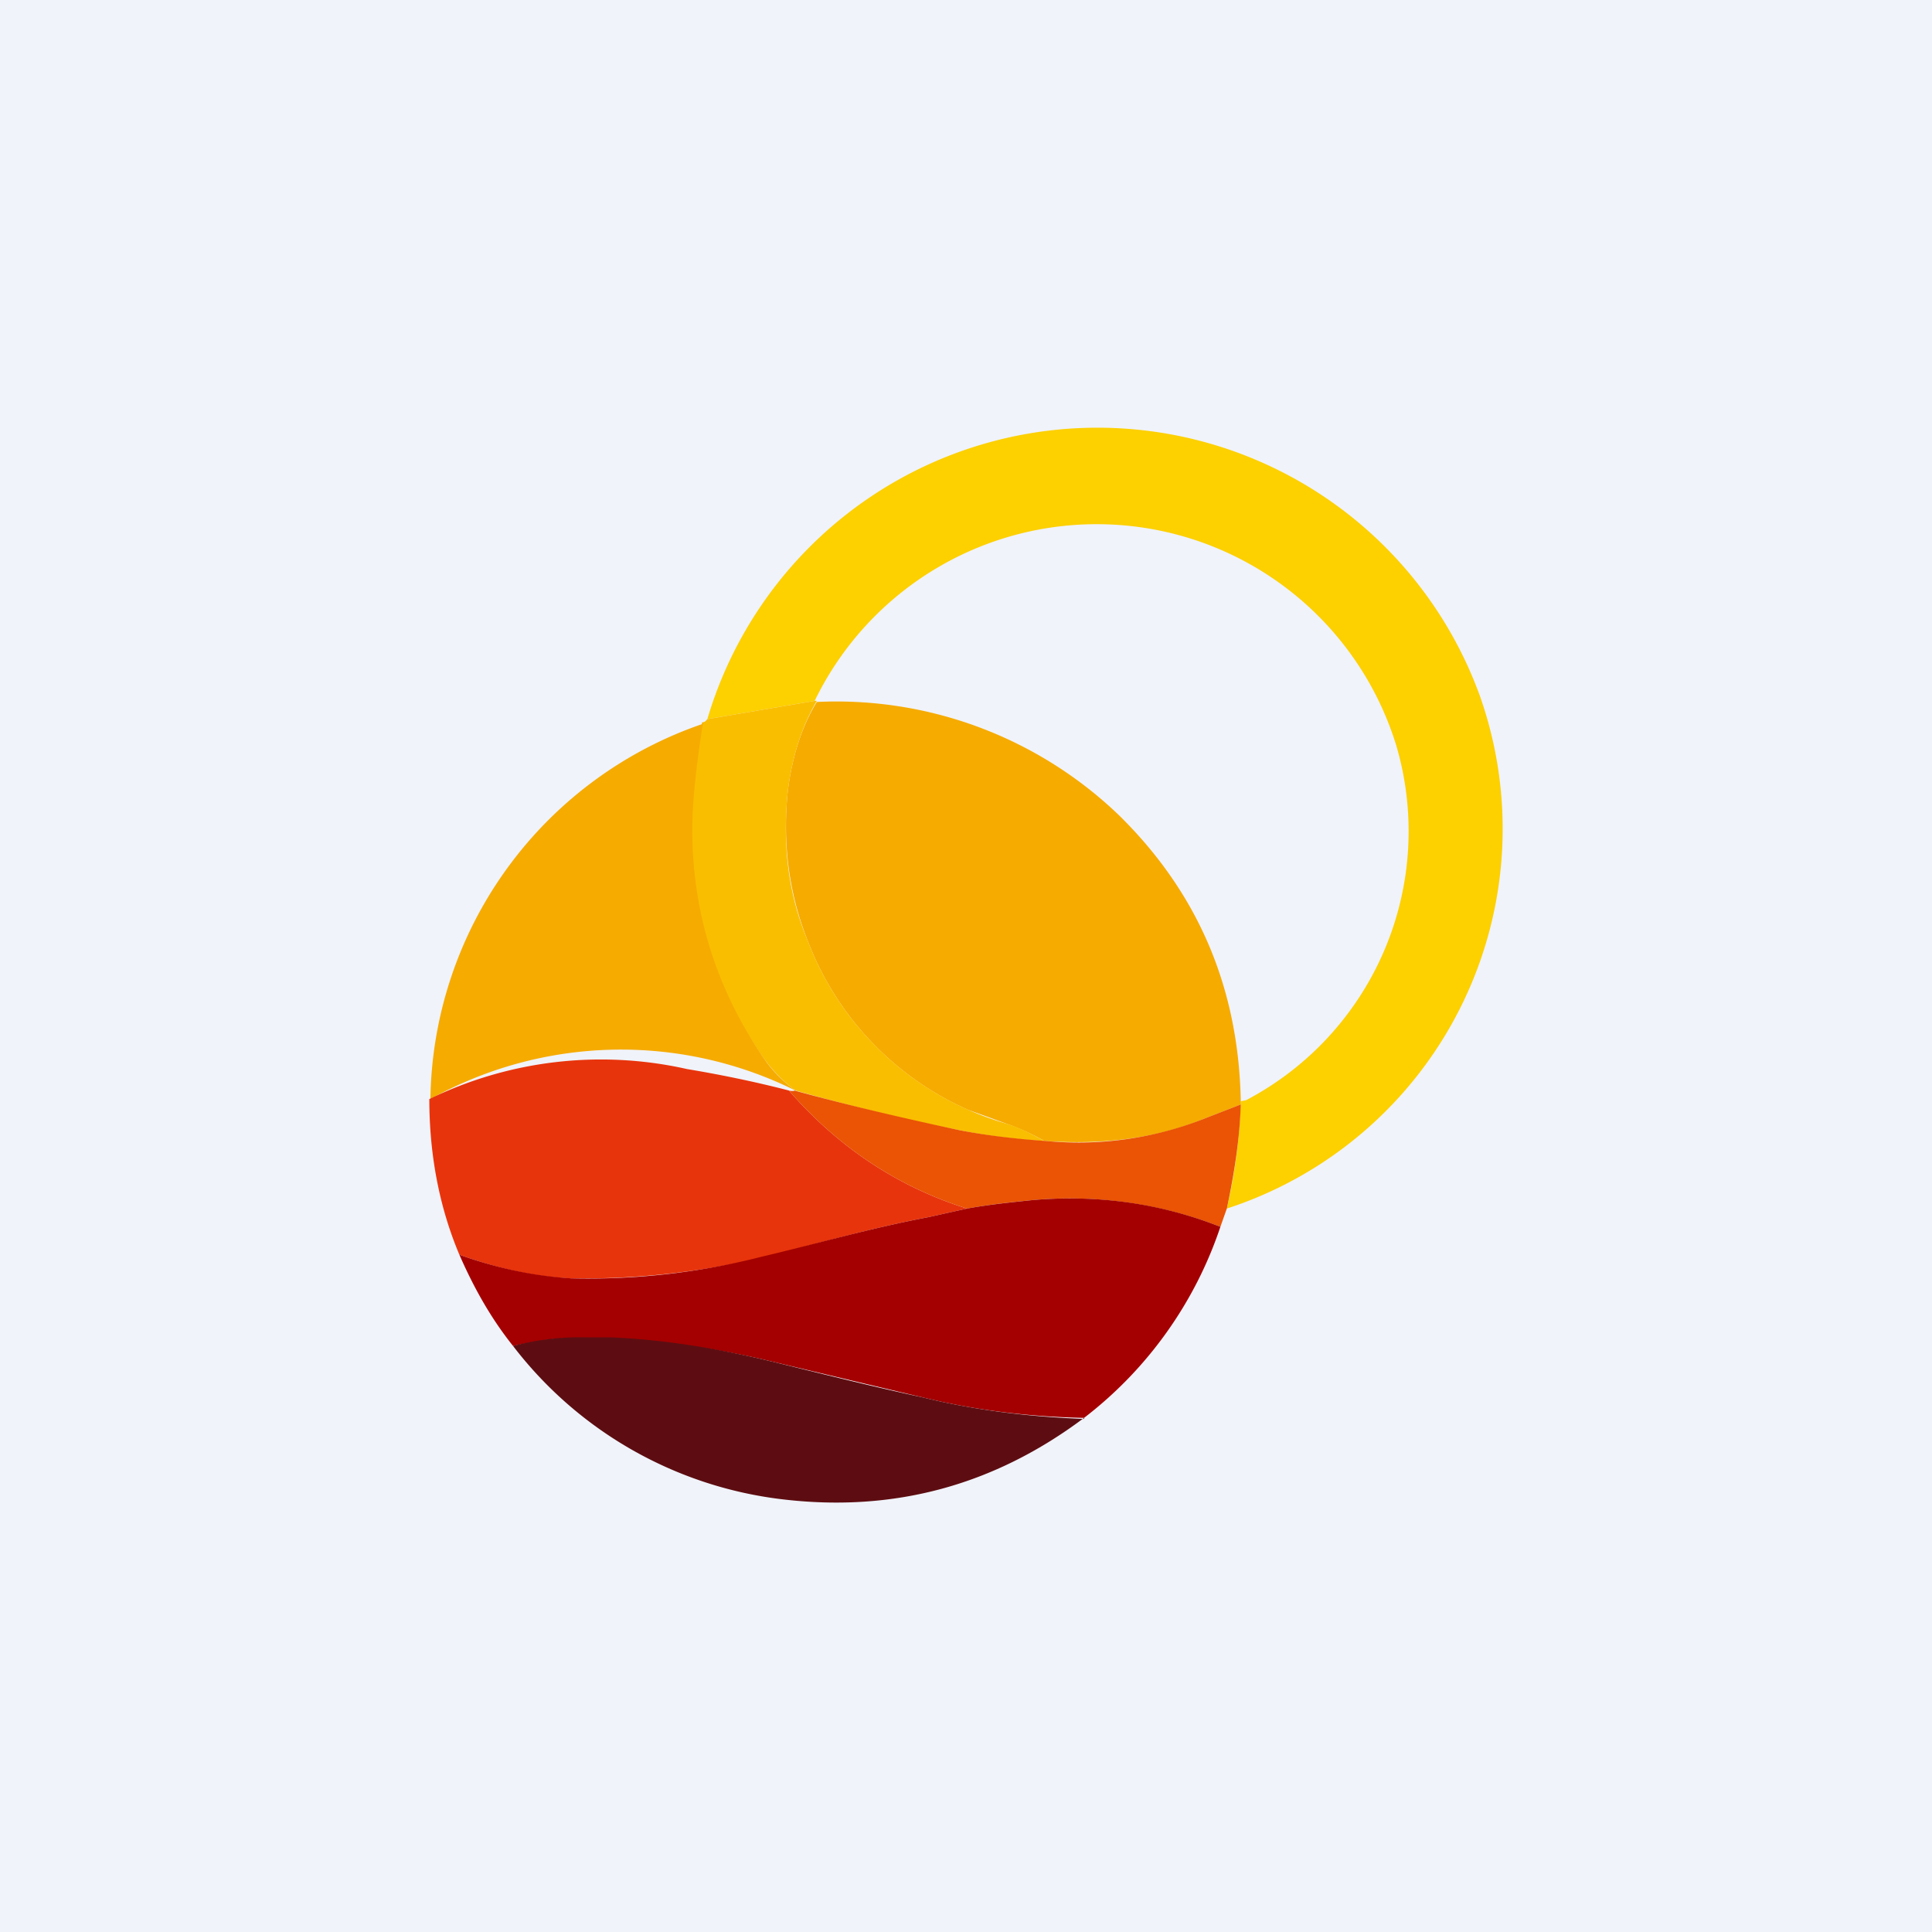 <!-- by TradingView --><svg width="18" height="18" viewBox="0 0 18 18" xmlns="http://www.w3.org/2000/svg"><path fill="#F0F3FA" d="M0 0h18v18H0z"/><path d="M11.43 11.26a5.05 5.05 0 0 0 .13-1l.05-.01a2.83 2.83 0 0 0 1.4-3.3 2.92 2.92 0 0 0-5.42-.42l-1 .17a3.79 3.79 0 0 1 7.2-.21 3.72 3.72 0 0 1-2.36 4.77Z" fill="#FDD000"/><path d="M11.56 10.26v.03l-.36.14c-.42.17-.91.24-1.47.2a2.14 2.14 0 0 0-.35-.16l-.36-.13a2.82 2.82 0 0 1-1.5-1.59c-.17-.43-.23-.9-.18-1.38.04-.32.13-.6.27-.83a3.8 3.8 0 0 1 2.82 1.06c.73.72 1.11 1.6 1.13 2.66Z" fill="#F6AB00"/><path d="M7.59 6.53h.02c-.14.24-.23.52-.27.84-.05.49 0 .95.18 1.38a2.82 2.82 0 0 0 1.86 1.72c.13.04.24.1.35.16a5.57 5.57 0 0 1-.79-.1c-.51-.1-1.03-.23-1.53-.37a1.4 1.4 0 0 1-.28-.28 3.67 3.67 0 0 1-.69-2.16c0-.3.06-.66.1-.99.03 0 .04-.02.05-.03l1-.17Z" fill="#FABE00"/><path d="M6.55 6.73c-.05.33-.1.69-.1 1 0 .78.23 1.5.68 2.15.07.1.17.2.28.28a3.65 3.65 0 0 0-3.4.08 3.75 3.75 0 0 1 2.55-3.5Z" fill="#F6AB00"/><path d="M7.35 10.16c.46.53 1.02.9 1.66 1.1l-.36.08c-.53.1-1.05.25-1.56.38-.61.14-1.2.2-1.77.19-.3-.01-.65-.08-1.04-.22-.19-.45-.28-.94-.28-1.45a3.65 3.65 0 0 1 2.4-.28c.36.06.68.13.95.2Z" fill="#E8340C"/><path d="M7.4 10.16c.51.14 1.03.26 1.54.37.26.05.52.08.8.1a3.2 3.2 0 0 0 1.46-.2l.36-.14c-.01.32-.06.64-.13.97l-.06.17a3.87 3.87 0 0 0-1.74-.25c-.2.02-.4.04-.62.08-.64-.2-1.2-.57-1.66-1.1a.1.1 0 0 0 .06 0Z" fill="#EA5404"/><path d="M11.37 11.43a3.74 3.74 0 0 1-1.27 1.78c-.51-.01-1.01-.07-1.5-.19l-1.43-.34a7.65 7.65 0 0 0-1.93-.21c-.07 0-.22.02-.46.07-.2-.25-.36-.53-.5-.85.39.14.73.2 1.04.22a6.5 6.5 0 0 0 1.77-.2c.51-.12 1.03-.27 1.56-.37l.36-.08c.22-.04.43-.06.62-.08.6-.05 1.18.03 1.74.25Z" fill="#A40001"/><path d="M10.1 13.21c-.84.63-1.77.88-2.8.76a3.71 3.71 0 0 1-2.52-1.43 2.4 2.4 0 0 1 .68-.08h.23c.49.02.98.1 1.48.22.45.11.92.23 1.43.34.49.12.99.18 1.5.2Z" fill="#5D0D11"/></svg>
